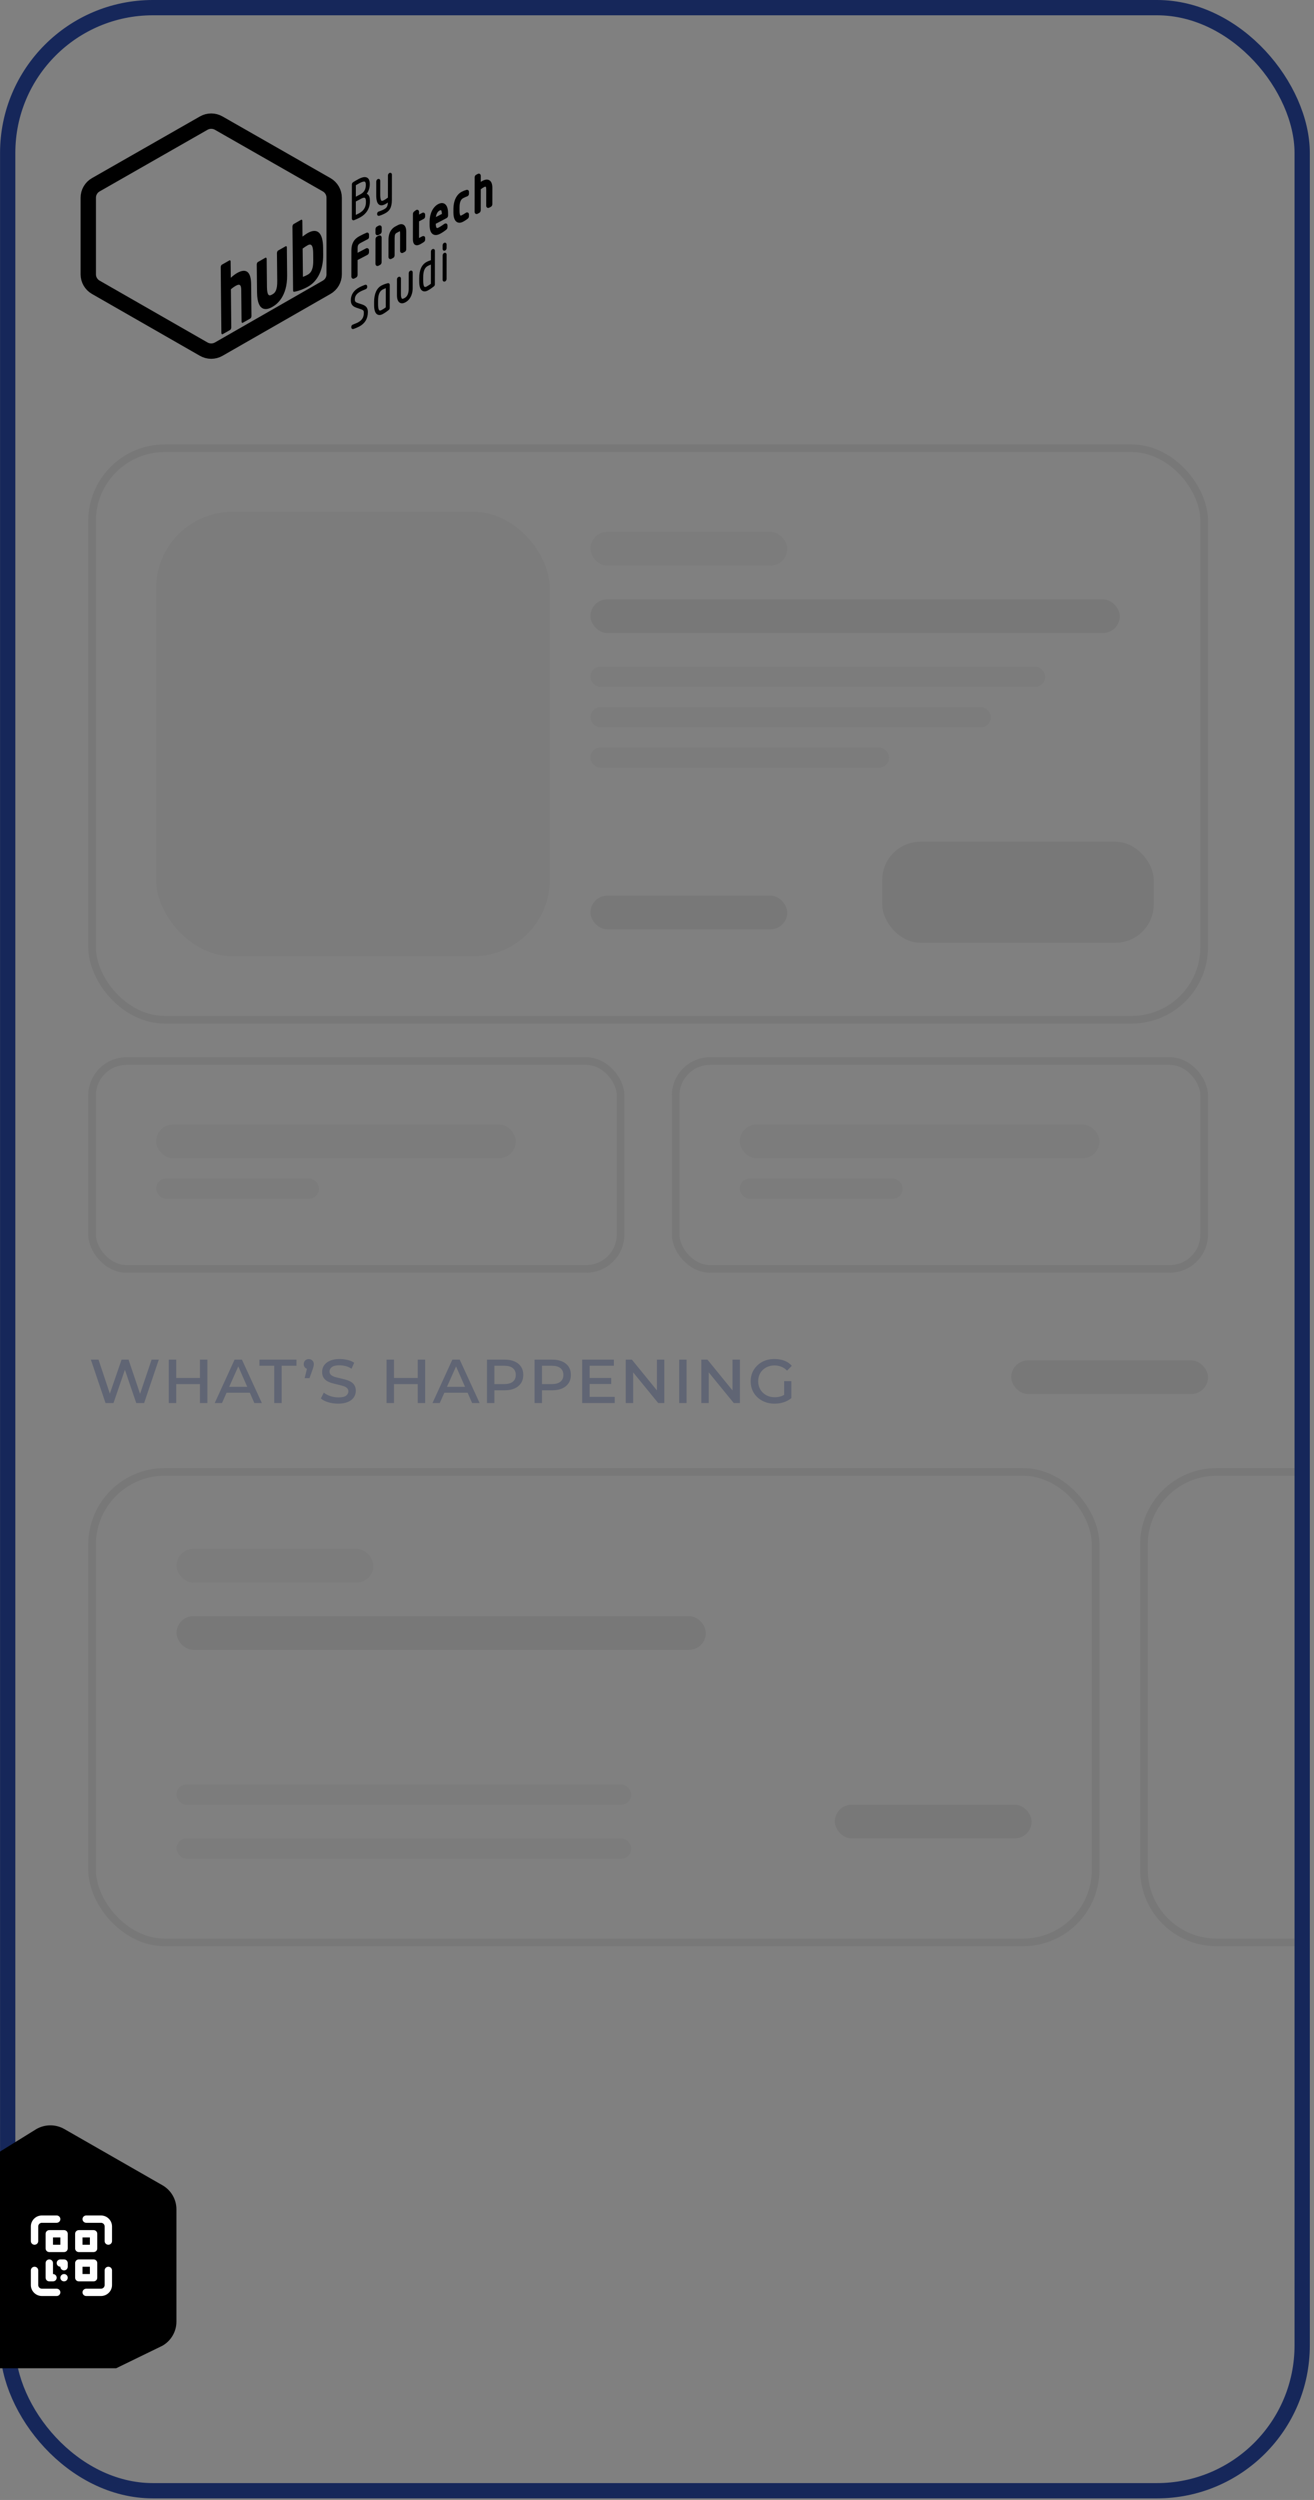 <svg width="172" height="327" viewBox="0 0 172 327" fill="none" xmlns="http://www.w3.org/2000/svg">
<rect x="0" y="0" width="172" height="327" fill="#808080" stroke="none"/>
<rect x="12.055" y="58.633" width="145.571" height="74.753" rx="9.5" stroke="#333333" stroke-opacity="0.1"/>
<rect x="12.055" y="192.531" width="131.358" height="61.54" rx="9.5" stroke="#333333" stroke-opacity="0.1"/>
<rect x="12.055" y="138.789" width="69.177" height="27.187" rx="4.5" stroke="#333333" stroke-opacity="0.1"/>
<rect x="88.445" y="138.789" width="69.177" height="27.187" rx="4.5" stroke="#333333" stroke-opacity="0.1"/>
<rect x="20.438" y="66.945" width="51.522" height="58.136" rx="10" fill="#333333" fill-opacity="0.05"/>
<rect x="77.289" y="69.578" width="25.761" height="4.404" rx="2.202" fill="#333333" fill-opacity="0.05"/>
<rect x="23.109" y="202.602" width="25.761" height="4.404" rx="2.202" fill="#333333" fill-opacity="0.05"/>
<rect x="20.438" y="147.094" width="47.08" height="4.404" rx="2.202" fill="#333333" fill-opacity="0.05"/>
<rect x="96.836" y="147.094" width="47.08" height="4.404" rx="2.202" fill="#333333" fill-opacity="0.05"/>
<rect x="77.289" y="117.156" width="25.761" height="4.404" rx="2.202" fill="#333333" fill-opacity="0.1"/>
<rect x="109.273" y="236.062" width="25.761" height="4.404" rx="2.202" fill="#333333" fill-opacity="0.1"/>
<rect x="132.367" y="177.938" width="25.761" height="4.404" rx="2.202" fill="#333333" fill-opacity="0.1"/>
<rect x="115.484" y="110.102" width="35.532" height="13.213" rx="5" fill="#333333" fill-opacity="0.1"/>
<rect x="77.289" y="87.203" width="59.517" height="2.643" rx="1.321" fill="#333333" fill-opacity="0.05"/>
<rect x="23.109" y="233.414" width="59.517" height="2.643" rx="1.321" fill="#333333" fill-opacity="0.05"/>
<rect x="20.438" y="154.156" width="21.319" height="2.643" rx="1.321" fill="#333333" fill-opacity="0.05"/>
<rect x="96.836" y="154.156" width="21.319" height="2.643" rx="1.321" fill="#333333" fill-opacity="0.05"/>
<rect x="77.289" y="92.492" width="52.41" height="2.643" rx="1.321" fill="#333333" fill-opacity="0.05"/>
<rect x="23.109" y="240.469" width="59.517" height="2.643" rx="1.321" fill="#333333" fill-opacity="0.05"/>
<rect x="77.289" y="97.773" width="39.086" height="2.643" rx="1.321" fill="#333333" fill-opacity="0.05"/>
<rect x="77.289" y="78.398" width="69.288" height="4.404" rx="2.202" fill="#333333" fill-opacity="0.1"/>
<rect x="23.109" y="211.398" width="69.288" height="4.404" rx="2.202" fill="#333333" fill-opacity="0.1"/>
<path d="M159.242 192.531H170.062V254.071H159.242C153.995 254.071 149.742 249.818 149.742 244.571V202.031C149.742 196.785 153.995 192.531 159.242 192.531Z" stroke="#333333" stroke-opacity="0.1"/>
<rect x="1.008" y="1" width="169.444" height="324.794" rx="19" stroke="#16275A" stroke-width="2"/>
<path opacity="0.3" d="M13.815 183.523L11.895 177.843H12.895L14.625 183.033H14.125L15.915 177.843H16.825L18.575 183.033H18.095L19.845 177.843H20.785L18.865 183.523H17.835L16.215 178.773H16.485L14.855 183.523H13.815ZM22.095 183.523V177.843H23.065V180.243H26.175V177.843H27.145V183.523H26.175V181.043H23.065V183.523H22.095ZM28.107 183.523L30.707 177.843H31.667L34.277 183.523H33.297L31.027 178.353H31.357L29.057 183.523H28.107ZM29.297 182.173L29.557 181.403H32.677L32.937 182.173H29.297ZM35.898 183.523V178.643H33.958V177.843H38.808V178.643H36.868V183.523H35.898ZM39.879 180.263L40.309 178.503L40.419 179.083C40.233 179.083 40.076 179.023 39.949 178.903C39.823 178.783 39.759 178.63 39.759 178.443C39.759 178.25 39.819 178.09 39.939 177.963C40.066 177.837 40.223 177.773 40.409 177.773C40.603 177.773 40.763 177.837 40.889 177.963C41.016 178.09 41.079 178.25 41.079 178.443C41.079 178.497 41.073 178.553 41.059 178.613C41.053 178.673 41.039 178.743 41.019 178.823C40.999 178.903 40.966 179.007 40.919 179.133L40.509 180.263H39.879ZM46.573 181.903C46.573 182.25 46.48 182.55 46.293 182.803C46.113 183.057 45.849 183.253 45.503 183.393C45.163 183.533 44.749 183.603 44.263 183.603C43.823 183.603 43.393 183.543 42.973 183.423C42.559 183.297 42.236 183.13 42.003 182.923L42.383 182.163C42.609 182.343 42.893 182.493 43.233 182.613C43.573 182.727 43.929 182.783 44.303 182.783C44.783 182.783 45.12 182.707 45.313 182.553C45.506 182.393 45.603 182.207 45.603 181.993C45.603 181.807 45.539 181.66 45.413 181.553C45.293 181.44 45.13 181.353 44.923 181.293C44.716 181.227 44.489 181.167 44.243 181.113C44.003 181.06 43.76 181 43.513 180.933C43.273 180.867 43.05 180.777 42.843 180.663C42.643 180.55 42.48 180.397 42.353 180.203C42.226 180.003 42.163 179.753 42.163 179.453C42.163 179.113 42.256 178.817 42.443 178.563C42.63 178.31 42.893 178.113 43.233 177.973C43.573 177.833 43.98 177.763 44.453 177.763C44.8 177.763 45.143 177.803 45.483 177.883C45.823 177.957 46.116 178.08 46.363 178.253L46.013 179.033C45.773 178.867 45.513 178.75 45.233 178.683C44.959 178.617 44.69 178.583 44.423 178.583C43.969 178.583 43.639 178.663 43.433 178.823C43.233 178.977 43.133 179.167 43.133 179.393C43.133 179.58 43.196 179.73 43.323 179.843C43.45 179.95 43.613 180.037 43.813 180.103C44.02 180.163 44.246 180.22 44.493 180.273C44.739 180.327 44.983 180.387 45.223 180.453C45.463 180.52 45.686 180.61 45.893 180.723C46.099 180.837 46.263 180.99 46.383 181.183C46.51 181.37 46.573 181.61 46.573 181.903ZM50.601 183.523V177.843H51.571V180.243H54.681V177.843H55.651V183.523H54.681V181.043H51.571V183.523H50.601ZM56.613 183.523L59.213 177.843H60.173L62.783 183.523H61.803L59.533 178.353H59.863L57.563 183.523H56.613ZM57.803 182.173L58.063 181.403H61.183L61.443 182.173H57.803ZM63.745 183.523V177.843H66.065C66.565 177.843 66.995 177.923 67.355 178.083C67.715 178.237 67.995 178.463 68.195 178.763C68.395 179.057 68.495 179.417 68.495 179.843C68.495 180.263 68.395 180.623 68.195 180.923C67.995 181.223 67.715 181.453 67.355 181.613C66.995 181.773 66.565 181.853 66.065 181.853H64.285L64.715 181.393V183.523H63.745ZM64.715 181.503L64.345 181.043H66.005C66.499 181.043 66.872 180.94 67.125 180.733C67.385 180.527 67.515 180.23 67.515 179.843C67.515 179.457 67.385 179.16 67.125 178.953C66.872 178.747 66.499 178.643 66.005 178.643H64.345L64.715 178.183V181.503ZM69.976 183.523V177.843H72.296C72.796 177.843 73.226 177.923 73.586 178.083C73.946 178.237 74.226 178.463 74.426 178.763C74.626 179.057 74.726 179.417 74.726 179.843C74.726 180.263 74.626 180.623 74.426 180.923C74.226 181.223 73.946 181.453 73.586 181.613C73.226 181.773 72.796 181.853 72.296 181.853H70.516L70.946 181.393V183.523H69.976ZM70.946 181.503L70.576 181.043H72.236C72.729 181.043 73.103 180.94 73.356 180.733C73.616 180.527 73.746 180.23 73.746 179.843C73.746 179.457 73.616 179.16 73.356 178.953C73.103 178.747 72.729 178.643 72.236 178.643H70.576L70.946 178.183V181.503ZM77.016 180.243H80.006V181.033H77.016V180.243ZM77.176 182.713H80.466V183.523H76.206V177.843H80.356V178.643H77.176V182.713ZM81.909 183.523V177.843H82.71L86.359 182.323H85.99V177.843H86.96V183.523H86.159L82.499 179.043H82.879V183.523H81.909ZM88.902 183.523V177.843H89.872V183.523H88.902ZM91.802 183.523V177.843H92.602L96.252 182.323H95.882V177.843H96.852V183.523H96.052L92.392 179.043H92.772V183.523H91.802ZM103.584 182.873C103.398 183.027 103.188 183.16 102.954 183.273C102.721 183.38 102.471 183.463 102.204 183.523C101.938 183.577 101.668 183.603 101.394 183.603C100.794 183.603 100.258 183.477 99.784 183.223C99.311 182.97 98.938 182.623 98.664 182.183C98.398 181.737 98.264 181.237 98.264 180.683C98.264 180.117 98.398 179.617 98.664 179.183C98.938 178.743 99.304 178.397 99.764 178.143C100.231 177.89 100.761 177.763 101.354 177.763C101.848 177.763 102.288 177.837 102.674 177.983C103.061 178.13 103.384 178.353 103.644 178.653L103.024 179.283C102.804 179.05 102.554 178.88 102.274 178.773C102.001 178.66 101.701 178.603 101.374 178.603C100.968 178.603 100.601 178.693 100.274 178.873C99.954 179.047 99.701 179.29 99.514 179.603C99.334 179.917 99.244 180.277 99.244 180.683C99.244 181.077 99.338 181.433 99.524 181.753C99.711 182.067 99.968 182.313 100.294 182.493C100.621 182.673 100.991 182.763 101.404 182.763C101.724 182.763 102.018 182.717 102.284 182.623C102.551 182.523 102.798 182.37 103.024 182.163L103.584 182.873ZM102.644 182.883V180.653H103.584V182.873L102.644 182.883Z" fill="#172659"/>
<path d="M8.425 278.487C7.291 277.838 5.895 277.838 4.761 278.487L-0.002 281.435C-0.002 282.525 -0.002 295.578 -0.002 296.876V305.051C-0.002 306.349 -0.002 306.505 -0.002 307.231V309.775H6.043C8.792 309.775 13.921 309.775 15.204 309.775L21.262 306.827C22.395 306.178 23.094 304.978 23.094 303.68V288.982C23.094 287.684 22.395 286.485 21.262 285.836L8.425 278.487Z" fill="black"/>
<path d="M11.283 299.368H13.215C13.343 299.368 13.466 299.317 13.557 299.228C13.647 299.138 13.698 299.016 13.698 298.889V296.973C13.698 296.846 13.749 296.724 13.839 296.634C13.93 296.545 14.053 296.494 14.181 296.494C14.309 296.494 14.432 296.545 14.523 296.634C14.613 296.724 14.664 296.846 14.664 296.973V298.889C14.664 299.27 14.511 299.635 14.24 299.905C13.968 300.174 13.599 300.326 13.215 300.326H11.283C11.155 300.326 11.032 300.275 10.942 300.185C10.851 300.096 10.8 299.974 10.8 299.847C10.8 299.72 10.851 299.598 10.942 299.508C11.032 299.418 11.155 299.368 11.283 299.368ZM4.521 296.494C4.649 296.494 4.772 296.545 4.863 296.634C4.953 296.724 5.004 296.846 5.004 296.973V298.889C5.004 299.016 5.055 299.138 5.146 299.228C5.236 299.317 5.359 299.368 5.487 299.368H7.419C7.547 299.368 7.67 299.418 7.761 299.508C7.851 299.598 7.902 299.72 7.902 299.847C7.902 299.974 7.851 300.096 7.761 300.185C7.67 300.275 7.547 300.326 7.419 300.326H5.487C5.103 300.326 4.734 300.174 4.463 299.905C4.191 299.635 4.038 299.27 4.038 298.889V296.973C4.038 296.846 4.089 296.724 4.18 296.634C4.27 296.545 4.393 296.494 4.521 296.494ZM5.487 289.789H7.419C7.547 289.789 7.67 289.84 7.761 289.929C7.851 290.019 7.902 290.141 7.902 290.268C7.902 290.395 7.851 290.517 7.761 290.607C7.67 290.696 7.547 290.747 7.419 290.747H5.487C5.359 290.747 5.236 290.797 5.146 290.887C5.055 290.977 5.004 291.099 5.004 291.226V293.142C5.004 293.269 4.953 293.39 4.863 293.48C4.772 293.57 4.649 293.621 4.521 293.621C4.393 293.621 4.27 293.57 4.18 293.48C4.089 293.39 4.038 293.269 4.038 293.142V291.226C4.038 290.845 4.191 290.479 4.463 290.21C4.734 289.94 5.103 289.789 5.487 289.789ZM14.181 293.621C14.053 293.621 13.93 293.57 13.839 293.48C13.749 293.39 13.698 293.269 13.698 293.142V291.226C13.698 291.099 13.647 290.977 13.557 290.887C13.466 290.797 13.343 290.747 13.215 290.747H11.283C11.155 290.747 11.032 290.696 10.942 290.607C10.851 290.517 10.8 290.395 10.8 290.268C10.8 290.141 10.851 290.019 10.942 289.929C11.032 289.84 11.155 289.789 11.283 289.789H13.215C13.599 289.789 13.968 289.94 14.24 290.21C14.511 290.479 14.664 290.845 14.664 291.226V293.142C14.664 293.269 14.613 293.39 14.523 293.48C14.432 293.57 14.309 293.621 14.181 293.621ZM10.317 291.705H12.249C12.377 291.705 12.5 291.755 12.591 291.845C12.681 291.935 12.732 292.057 12.732 292.184V294.1C12.732 294.227 12.681 294.348 12.591 294.438C12.5 294.528 12.377 294.578 12.249 294.578H10.317C10.189 294.578 10.066 294.528 9.976 294.438C9.885 294.348 9.834 294.227 9.834 294.1V292.184C9.834 292.057 9.885 291.935 9.976 291.845C10.066 291.755 10.189 291.705 10.317 291.705ZM10.8 293.621H11.766V292.663H10.8V293.621ZM8.385 294.578H6.453C6.325 294.578 6.202 294.528 6.112 294.438C6.021 294.348 5.97 294.227 5.97 294.1V292.184C5.97 292.057 6.021 291.935 6.112 291.845C6.202 291.755 6.325 291.705 6.453 291.705H8.385C8.513 291.705 8.636 291.755 8.727 291.845C8.817 291.935 8.868 292.057 8.868 292.184V294.1C8.868 294.227 8.817 294.348 8.727 294.438C8.636 294.528 8.513 294.578 8.385 294.578ZM7.902 292.663H6.936V293.621H7.902V292.663ZM10.317 295.536H12.249C12.377 295.536 12.5 295.587 12.591 295.677C12.681 295.766 12.732 295.888 12.732 296.015V297.931C12.732 298.058 12.681 298.18 12.591 298.27C12.5 298.359 12.377 298.41 12.249 298.41H10.317C10.189 298.41 10.066 298.359 9.976 298.27C9.885 298.18 9.834 298.058 9.834 297.931V296.015C9.834 295.888 9.885 295.766 9.976 295.677C10.066 295.587 10.189 295.536 10.317 295.536ZM10.8 297.452H11.766V296.494H10.8V297.452ZM8.385 296.973C8.257 296.973 8.134 296.923 8.044 296.833C7.953 296.743 7.902 296.621 7.902 296.494C7.774 296.494 7.651 296.444 7.561 296.354C7.47 296.264 7.419 296.142 7.419 296.015C7.419 295.888 7.47 295.766 7.561 295.677C7.651 295.587 7.774 295.536 7.902 295.536H8.385C8.513 295.536 8.636 295.587 8.727 295.677C8.817 295.766 8.868 295.888 8.868 296.015V296.494C8.868 296.621 8.817 296.743 8.727 296.833C8.636 296.923 8.513 296.973 8.385 296.973ZM6.453 295.536C6.581 295.536 6.704 295.587 6.795 295.677C6.885 295.766 6.936 295.888 6.936 296.015V297.452C7.064 297.452 7.187 297.503 7.278 297.592C7.368 297.682 7.419 297.804 7.419 297.931C7.419 298.058 7.368 298.18 7.278 298.27C7.187 298.359 7.064 298.41 6.936 298.41H6.453C6.325 298.41 6.202 298.359 6.112 298.27C6.021 298.18 5.97 298.058 5.97 297.931V296.015C5.97 295.888 6.021 295.766 6.112 295.677C6.202 295.587 6.325 295.536 6.453 295.536ZM8.385 297.452C8.481 297.452 8.574 297.48 8.653 297.533C8.733 297.585 8.795 297.66 8.831 297.748C8.868 297.835 8.877 297.932 8.859 298.024C8.84 298.117 8.794 298.203 8.727 298.27C8.659 298.337 8.573 298.382 8.479 298.401C8.386 298.419 8.289 298.41 8.2 298.373C8.112 298.337 8.037 298.276 7.984 298.197C7.93 298.118 7.902 298.026 7.902 297.931C7.902 297.804 7.953 297.682 8.044 297.592C8.134 297.503 8.257 297.452 8.385 297.452Z" fill="white"/>
<path d="M42.756 24.168L28.629 16.104C28.023 15.757 27.275 15.757 26.667 16.104L12.541 24.168C11.93 24.516 11.555 25.16 11.555 25.859V35.889C11.555 36.586 11.93 37.229 12.538 37.578L26.664 45.668C27.273 46.016 28.023 46.016 28.632 45.668L42.759 37.578C43.368 37.228 43.742 36.586 43.742 35.889V25.859C43.742 25.16 43.367 24.516 42.756 24.168Z" stroke="black" stroke-width="2.008" stroke-miterlimit="10"/>
<path d="M42.293 32.391C42.273 30.528 41.605 29.726 40.253 30.494C40.093 30.584 39.829 30.769 39.597 30.948L39.578 28.897C39.577 28.768 39.502 28.701 39.415 28.751L38.447 29.3C38.358 29.349 38.279 29.502 38.281 29.631L38.364 37.946C38.367 38.136 38.399 38.2 38.616 38.149C39.074 38.056 39.707 37.839 40.324 37.491C41.621 36.756 42.322 35.236 42.302 33.315L42.293 32.391ZM40.307 35.914C40.044 36.063 39.803 36.163 39.651 36.215L39.613 32.514C39.805 32.37 40.077 32.192 40.269 32.083C40.838 31.761 40.986 32.296 40.995 33.125L41.005 34.05C41.014 34.892 40.876 35.591 40.307 35.914Z" fill="black"/>
<path d="M37.585 36.015C37.614 38.802 36.208 39.825 35.703 40.111L35.591 40.174C35.086 40.46 33.676 41.034 33.647 38.246L33.609 34.606C33.609 34.474 33.671 34.32 33.76 34.27L34.745 33.711C34.833 33.662 34.905 33.74 34.907 33.87L34.944 37.51C34.956 38.637 35.198 38.762 35.575 38.548L35.687 38.486C36.064 38.272 36.301 37.875 36.29 36.748L36.252 33.108C36.251 32.978 36.322 32.818 36.41 32.768L37.395 32.21C37.483 32.16 37.548 32.242 37.549 32.372L37.585 36.015Z" fill="black"/>
<path d="M32.917 41.338C32.917 41.468 32.846 41.616 32.758 41.666L31.782 42.219C31.694 42.269 31.62 42.204 31.62 42.072L31.578 37.933C31.57 37.257 31.376 37.093 30.872 37.378C30.631 37.515 30.391 37.686 30.224 37.841L30.276 42.821C30.277 42.951 30.206 43.111 30.117 43.161L29.149 43.711C29.06 43.76 28.98 43.687 28.978 43.556L28.891 34.946C28.89 34.816 28.96 34.668 29.049 34.618L30.025 34.063C30.114 34.014 30.187 34.08 30.188 34.21L30.209 36.333C30.424 36.14 30.713 35.894 31.024 35.717C32.263 35.012 32.857 35.596 32.874 37.183L32.917 41.338Z" fill="black"/>
<path d="M48.005 25.343C48.262 24.993 48.402 24.571 48.403 24.125V24.055C48.403 23.651 48.293 23.38 48.075 23.25C47.815 23.093 47.447 23.15 46.917 23.428C46.635 23.576 46.337 23.758 46.218 23.833C46.126 23.894 46.061 24.017 46.061 24.129L46.055 28.573C46.055 28.67 46.087 28.741 46.151 28.783C46.172 28.798 46.211 28.816 46.262 28.816C46.29 28.816 46.321 28.811 46.356 28.796C46.575 28.715 46.824 28.603 47.059 28.48C47.948 28.015 48.418 27.277 48.419 26.347V26.24C48.419 25.864 48.331 25.594 48.156 25.439C48.11 25.397 48.06 25.365 48.005 25.343ZM47.883 24.228C47.882 24.777 47.648 25.165 47.168 25.417L46.577 25.727L46.579 24.228C46.608 24.212 46.638 24.194 46.67 24.175C46.793 24.103 46.933 24.022 47.065 23.953C47.421 23.767 47.656 23.706 47.767 23.771C47.843 23.817 47.884 23.954 47.884 24.159L47.883 24.228ZM46.577 26.357L47.317 25.969C47.523 25.861 47.68 25.829 47.763 25.879C47.85 25.931 47.899 26.096 47.898 26.343V26.451C47.897 27.314 47.398 27.692 46.91 27.947C46.781 28.014 46.677 28.062 46.574 28.107L46.577 26.357Z" fill="black"/>
<path d="M49.647 26.784C49.912 26.942 50.219 26.816 50.428 26.706C50.522 26.657 50.653 26.575 50.775 26.489C50.744 27.037 50.598 27.206 50.236 27.396C49.962 27.539 49.666 27.642 49.575 27.669L49.529 27.689C49.428 27.743 49.367 27.845 49.367 27.965V27.996C49.367 28.029 49.367 28.13 49.448 28.192C49.483 28.22 49.526 28.234 49.575 28.234C49.599 28.234 49.624 28.231 49.651 28.224C49.746 28.2 50.051 28.095 50.385 27.92C50.946 27.625 51.296 27.223 51.297 26.122L51.301 22.847C51.301 22.752 51.261 22.673 51.19 22.631C51.126 22.593 51.046 22.592 50.976 22.628L50.958 22.638C50.857 22.692 50.782 22.823 50.782 22.952L50.778 25.844C50.626 25.968 50.393 26.118 50.279 26.178C50.111 26.266 49.996 26.293 49.941 26.26C49.89 26.229 49.77 26.087 49.771 25.43L49.773 23.648C49.773 23.552 49.733 23.474 49.662 23.432C49.598 23.393 49.518 23.392 49.448 23.429L49.429 23.439C49.327 23.492 49.253 23.624 49.252 23.752L49.25 25.535C49.25 26.225 49.376 26.622 49.647 26.784Z" fill="black"/>
<path d="M48.203 30.467C48.145 30.424 48.072 30.411 48.003 30.431L47.986 30.437C47.769 30.521 47.313 30.75 47.077 30.875C46.341 31.26 45.998 31.851 45.997 32.735L45.992 36.174C45.992 36.284 46.04 36.375 46.123 36.426C46.162 36.45 46.207 36.461 46.252 36.461C46.294 36.461 46.337 36.45 46.377 36.43L46.61 36.308C46.727 36.247 46.807 36.103 46.808 35.959L46.81 34.011L48.105 33.334C48.221 33.272 48.302 33.129 48.302 32.983V32.743C48.302 32.633 48.254 32.542 48.172 32.492C48.095 32.446 48 32.444 47.917 32.487L46.811 33.066L46.812 32.518C46.812 32.089 46.866 31.952 47.267 31.742L48.148 31.281C48.244 31.231 48.304 31.124 48.304 31.004V30.688C48.304 30.596 48.267 30.515 48.203 30.467Z" fill="black"/>
<path d="M49.279 30.737C49.318 30.761 49.363 30.773 49.408 30.773C49.451 30.773 49.494 30.762 49.534 30.741L49.766 30.619C49.883 30.558 49.965 30.414 49.965 30.269L49.966 29.763C49.966 29.654 49.918 29.562 49.835 29.512C49.758 29.466 49.663 29.465 49.581 29.508L49.348 29.63C49.231 29.691 49.15 29.834 49.149 29.98L49.148 30.486C49.148 30.596 49.195 30.688 49.279 30.737Z" fill="black"/>
<path d="M49.279 34.76C49.318 34.783 49.363 34.795 49.408 34.795C49.451 34.795 49.494 34.784 49.534 34.764L49.753 34.649C49.87 34.587 49.951 34.444 49.952 34.3L49.956 31.076C49.956 30.966 49.908 30.875 49.825 30.825C49.748 30.779 49.653 30.777 49.571 30.82L49.351 30.935C49.234 30.997 49.153 31.14 49.152 31.285L49.148 34.508C49.148 34.618 49.196 34.709 49.279 34.76Z" fill="black"/>
<path d="M52.349 30.245C52.36 30.285 52.374 30.371 52.374 30.552L52.371 32.809C52.371 32.923 52.418 33.016 52.5 33.066C52.574 33.11 52.666 33.111 52.748 33.069L52.985 32.944C53.1 32.883 53.174 32.749 53.174 32.599L53.177 30.341C53.178 29.85 53.062 29.541 52.822 29.399C52.625 29.28 52.37 29.297 52.085 29.446L51.762 29.615C51.423 29.792 50.857 30.253 50.855 31.347L50.852 33.604C50.852 33.718 50.898 33.811 50.98 33.86C51.018 33.883 51.061 33.894 51.104 33.894C51.146 33.894 51.188 33.884 51.227 33.863L51.463 33.739C51.578 33.679 51.653 33.544 51.653 33.394L51.656 31.137C51.657 30.674 51.742 30.554 51.947 30.447L52.27 30.278C52.306 30.261 52.332 30.25 52.349 30.245Z" fill="black"/>
<path d="M55.479 31.661C55.594 31.579 55.651 31.473 55.653 31.346V31.131C55.653 30.997 55.58 30.933 55.537 30.907C55.482 30.875 55.39 30.849 55.262 30.916L54.893 31.11C54.878 31.118 54.865 31.125 54.853 31.13C54.851 31.105 54.85 31.074 54.85 31.033L54.853 28.953L55.458 28.637C55.574 28.576 55.651 28.442 55.651 28.302V28.087C55.651 27.98 55.606 27.891 55.527 27.844C55.45 27.798 55.357 27.797 55.271 27.843L54.854 28.062V27.722C54.854 27.611 54.807 27.52 54.725 27.471C54.653 27.427 54.562 27.425 54.474 27.471L54.219 27.658C54.116 27.738 54.051 27.863 54.051 27.983L54.047 31.245C54.047 31.507 54.075 31.872 54.326 32.022C54.401 32.066 54.482 32.084 54.562 32.084C54.725 32.084 54.89 32.011 55.015 31.945C55.194 31.85 55.387 31.729 55.479 31.661Z" fill="black"/>
<path d="M58.189 26.654C58.031 26.559 57.757 26.49 57.357 26.699C56.676 27.055 56.236 27.945 56.235 28.966L56.234 29.408C56.233 30.061 56.381 30.468 56.684 30.649C56.769 30.7 56.887 30.743 57.041 30.743C57.19 30.743 57.374 30.701 57.594 30.587C57.927 30.412 58.161 30.245 58.41 30.048C58.558 29.933 58.577 29.801 58.577 29.699V29.484C58.577 29.345 58.495 29.279 58.46 29.259C58.385 29.214 58.294 29.214 58.212 29.258L58.162 29.286C57.965 29.432 57.663 29.634 57.408 29.767C57.3 29.824 57.214 29.841 57.173 29.817C57.151 29.804 57.045 29.717 57.039 29.273L58.46 28.529C58.579 28.467 58.653 28.329 58.653 28.169V27.904C58.654 27.269 58.494 26.836 58.189 26.654ZM57.545 27.538C57.616 27.5 57.668 27.488 57.699 27.488C57.712 27.488 57.722 27.489 57.728 27.493C57.739 27.5 57.834 27.57 57.846 27.979L57.06 28.391C57.114 27.977 57.285 27.674 57.545 27.538Z" fill="black"/>
<path d="M61.288 24.877C61.224 24.828 61.142 24.816 61.044 24.841C60.854 24.893 60.632 24.982 60.433 25.087C59.758 25.44 59.355 26.27 59.353 27.307L59.352 27.8C59.351 28.434 59.509 28.865 59.809 29.045C59.889 29.093 60.001 29.135 60.144 29.135C60.275 29.135 60.431 29.1 60.615 29.003C60.885 28.862 61.107 28.699 61.215 28.615L61.216 28.614C61.333 28.522 61.383 28.42 61.383 28.272V28.044C61.383 27.944 61.339 27.86 61.264 27.815C61.19 27.77 61.095 27.77 61.013 27.813L60.974 27.834C60.769 27.975 60.636 28.054 60.428 28.163C60.344 28.207 60.296 28.21 60.278 28.2C60.273 28.197 60.153 28.119 60.153 27.588L60.154 27.095C60.155 26.479 60.312 26.084 60.619 25.923C60.826 25.814 60.958 25.756 61.161 25.681L61.204 25.661C61.315 25.602 61.387 25.48 61.388 25.35V25.122C61.389 25.074 61.389 24.954 61.288 24.877Z" fill="black"/>
<path d="M64.058 23.579C63.825 23.44 63.524 23.465 63.162 23.654C63.082 23.696 63.004 23.743 62.932 23.792L62.933 22.992C62.933 22.884 62.886 22.794 62.804 22.746C62.729 22.701 62.634 22.7 62.552 22.742L62.32 22.864C62.189 22.932 62.131 23.083 62.131 23.202L62.125 27.709C62.125 27.819 62.173 27.91 62.256 27.961C62.295 27.984 62.34 27.996 62.384 27.996C62.427 27.996 62.47 27.985 62.51 27.965L62.729 27.85C62.846 27.788 62.927 27.645 62.927 27.5L62.931 24.762C63.056 24.658 63.213 24.552 63.349 24.48C63.492 24.404 63.558 24.409 63.572 24.417C63.573 24.417 63.648 24.467 63.648 24.789L63.645 26.914C63.645 27.023 63.693 27.115 63.776 27.165C63.851 27.21 63.947 27.212 64.03 27.169L64.249 27.054C64.365 26.993 64.446 26.849 64.447 26.705L64.45 24.581C64.449 24.072 64.317 23.735 64.058 23.579Z" fill="black"/>
<path d="M47.242 39.77L46.95 39.676C46.54 39.545 46.446 39.453 46.446 39.182C46.447 38.712 46.678 38.392 47.22 38.108C47.353 38.038 47.528 37.969 47.668 37.913C47.768 37.873 47.848 37.842 47.895 37.817C48.003 37.759 48.066 37.66 48.066 37.544V37.462C48.066 37.354 48.009 37.299 47.977 37.277C47.943 37.254 47.872 37.221 47.771 37.261L47.685 37.294C47.501 37.367 47.291 37.448 47.075 37.561C46.311 37.961 45.923 38.54 45.922 39.283C45.921 39.951 46.311 40.135 46.745 40.279L47.047 40.38C47.536 40.545 47.625 40.575 47.624 40.925C47.624 41.319 47.536 41.817 46.86 42.172C46.698 42.257 46.559 42.309 46.413 42.365C46.34 42.393 46.266 42.422 46.188 42.455L46.166 42.465L46.241 42.605L46.157 42.47C46.049 42.528 45.986 42.625 45.986 42.737V42.82C45.986 42.928 46.043 42.983 46.077 43.007C46.111 43.03 46.151 43.042 46.195 43.042C46.224 43.042 46.255 43.036 46.285 43.026C46.318 43.013 46.353 43 46.389 42.987C46.553 42.925 46.758 42.849 47.01 42.718C47.768 42.321 48.153 41.681 48.154 40.817C48.154 40.113 47.74 39.926 47.242 39.77Z" fill="black"/>
<path d="M50.753 37.045C50.649 37.07 50.284 37.165 49.95 37.34C49.318 37.67 48.97 38.432 48.969 39.484V39.876C48.968 40.552 49.103 40.961 49.383 41.129C49.469 41.18 49.563 41.206 49.666 41.206C49.796 41.206 49.94 41.165 50.094 41.084C50.426 40.911 50.785 40.628 50.887 40.546L50.892 40.542C50.98 40.464 51.014 40.389 51.014 40.268L51.018 37.283C51.018 37.239 51.018 37.146 50.944 37.084C50.896 37.044 50.835 37.03 50.753 37.045ZM50.495 40.204C50.368 40.298 50.147 40.453 49.947 40.557C49.859 40.603 49.74 40.65 49.67 40.608C49.602 40.567 49.489 40.404 49.489 39.771V39.379C49.49 38.553 49.678 38.086 50.099 37.866C50.236 37.794 50.381 37.736 50.499 37.695L50.495 40.204Z" fill="black"/>
<path d="M53.914 35.419C53.853 35.382 53.777 35.381 53.711 35.416L53.665 35.44C53.554 35.498 53.503 35.636 53.503 35.74L53.5 37.783C53.499 38.382 53.312 38.797 52.958 38.982L52.871 39.028C52.807 39.061 52.69 39.111 52.624 39.072C52.591 39.052 52.48 38.949 52.481 38.483L52.484 36.441C52.484 36.345 52.444 36.266 52.375 36.224C52.314 36.188 52.238 36.187 52.172 36.221L52.127 36.245C52.015 36.303 51.964 36.442 51.964 36.546L51.961 38.588C51.96 39.108 52.085 39.446 52.332 39.594C52.419 39.646 52.519 39.673 52.626 39.673C52.75 39.673 52.885 39.637 53.02 39.567L53.106 39.521C53.547 39.291 54.018 38.686 54.019 37.679L54.022 35.638C54.023 35.539 53.984 35.46 53.914 35.419Z" fill="black"/>
<path d="M56.818 32.591C56.757 32.554 56.681 32.553 56.615 32.588L56.569 32.611C56.458 32.67 56.407 32.808 56.407 32.911L56.406 34.034C56.214 34.09 55.998 34.18 55.857 34.254C55.207 34.594 54.877 35.307 54.876 36.373L54.875 36.79C54.874 37.466 55.01 37.876 55.289 38.043C55.375 38.094 55.47 38.12 55.572 38.12C55.702 38.12 55.846 38.079 56.001 37.998C56.332 37.825 56.691 37.542 56.794 37.46L56.799 37.456C56.889 37.378 56.922 37.304 56.922 37.182L56.928 32.807C56.927 32.711 56.888 32.632 56.818 32.591ZM56.402 37.12C56.275 37.213 56.054 37.367 55.853 37.473C55.765 37.518 55.646 37.565 55.577 37.523C55.509 37.483 55.395 37.319 55.395 36.686L55.396 36.269C55.397 35.46 55.586 35.001 56.006 34.781C56.111 34.725 56.266 34.657 56.406 34.605L56.402 37.12Z" fill="black"/>
<path d="M58.351 33.092C58.287 33.054 58.209 33.053 58.14 33.088L58.113 33.102C58.002 33.161 57.941 33.303 57.941 33.407L57.938 36.599C57.938 36.69 57.978 36.768 58.048 36.81C58.081 36.83 58.118 36.84 58.155 36.84C58.19 36.84 58.225 36.831 58.258 36.814L58.285 36.799C58.395 36.741 58.456 36.598 58.456 36.494L58.46 33.302C58.46 33.212 58.419 33.134 58.351 33.092Z" fill="black"/>
<path d="M58.348 31.772C58.285 31.734 58.206 31.732 58.137 31.768L58.11 31.782C57.998 31.84 57.938 31.982 57.938 32.086L57.938 32.554C57.938 32.647 57.977 32.724 58.046 32.766C58.079 32.786 58.115 32.796 58.153 32.796C58.189 32.796 58.225 32.787 58.259 32.769L58.286 32.755C58.386 32.703 58.457 32.577 58.457 32.45L58.458 31.982C58.458 31.891 58.417 31.812 58.348 31.772Z" fill="black"/>
</svg>
